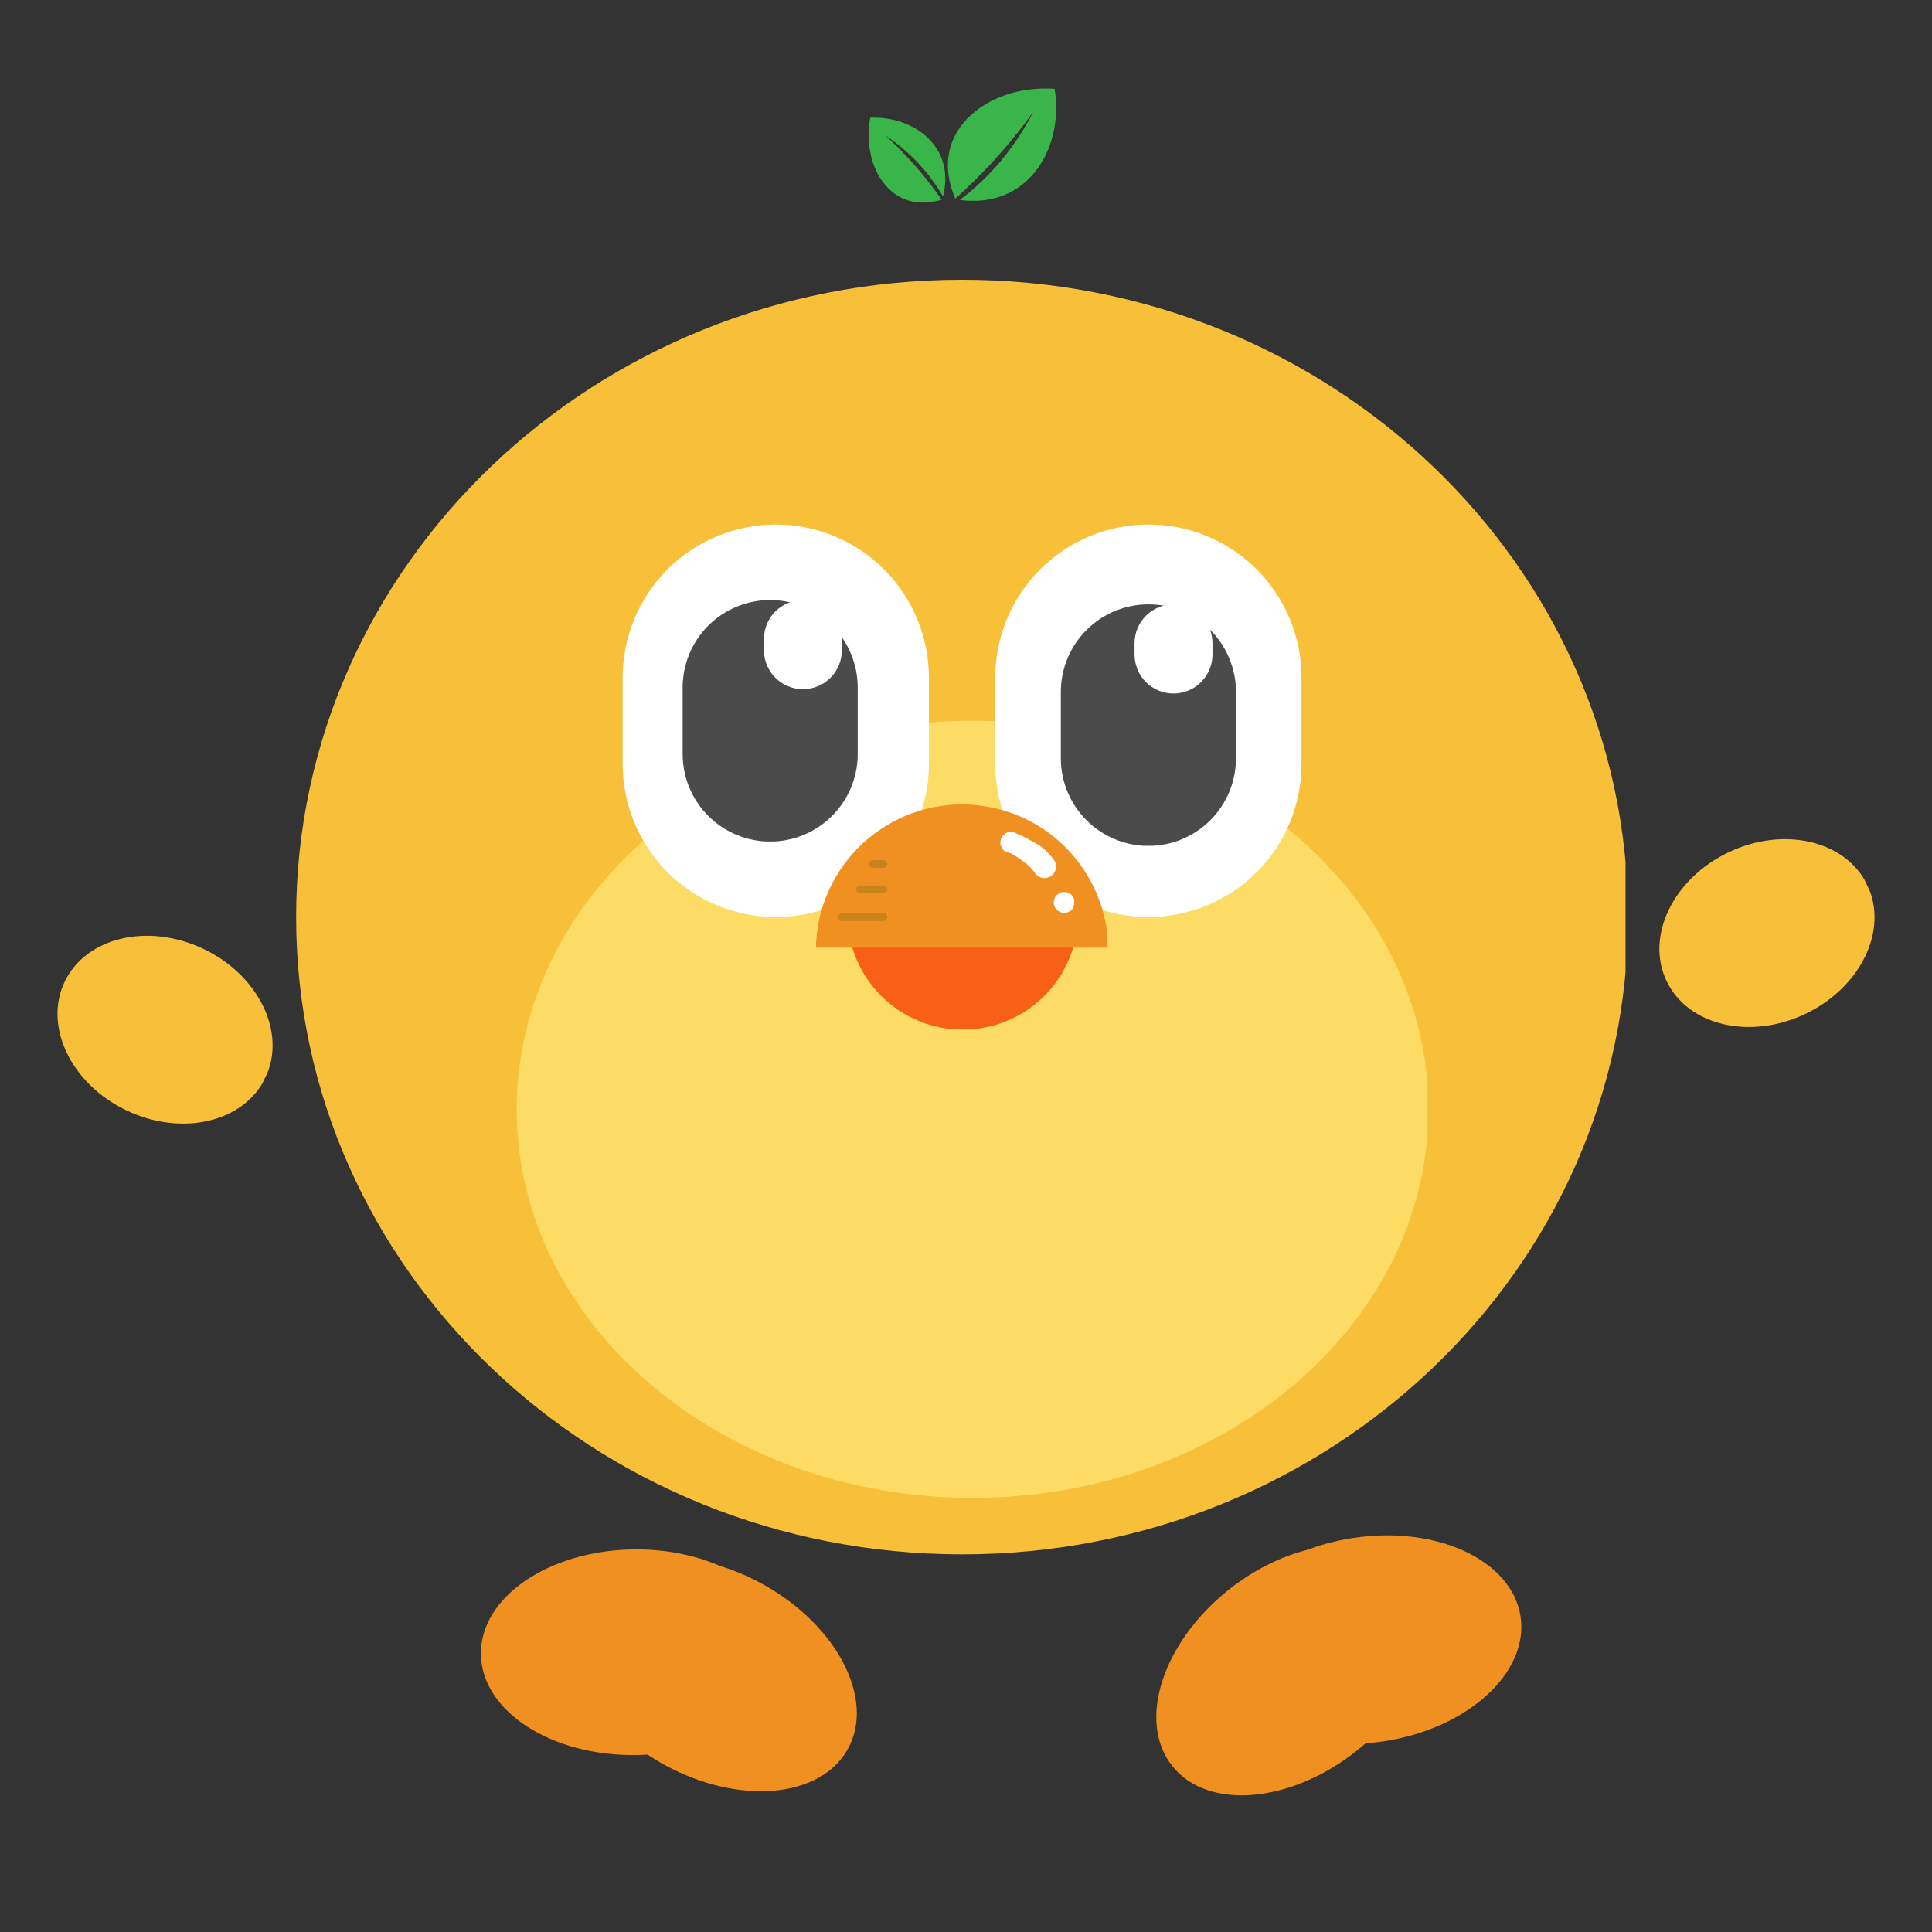 <svg xmlns="http://www.w3.org/2000/svg" xmlns:xlink="http://www.w3.org/1999/xlink" width="200" zoomAndPan="magnify" viewBox="0 0 150 150" height="200" preserveAspectRatio="xMidYMid meet" version="1.0"><rect x="0" y="0" width="150" height="150" fill="#333333" stroke="none"/><defs><clipPath id="59a0a92492"><path d="M 22.992 21.719 L 126.594 21.719 L 126.594 120.68 L 22.992 120.68 Z M 22.992 21.719 " clip-rule="nonzero"/></clipPath><clipPath id="f29db13890"><path d="M 74.695 21.719 C 46.141 21.719 22.992 43.875 22.992 71.199 C 22.992 98.527 46.141 120.68 74.695 120.68 C 103.25 120.68 126.398 98.527 126.398 71.199 C 126.398 43.875 103.25 21.719 74.695 21.719 Z M 74.695 21.719 " clip-rule="nonzero"/></clipPath><clipPath id="3fa9659dd8"><path d="M 128 65 L 146 65 L 146 80 L 128 80 Z M 128 65 " clip-rule="nonzero"/></clipPath><clipPath id="aa1c0d04ff"><path d="M 126.398 69.898 L 142.02 62.441 L 148.004 74.977 L 132.383 82.434 Z M 126.398 69.898 " clip-rule="nonzero"/></clipPath><clipPath id="e134ba5627"><path d="M 134.195 66.176 C 129.891 68.234 127.738 72.707 129.391 76.168 C 131.043 79.629 135.875 80.77 140.18 78.711 C 144.484 76.656 146.637 72.184 144.98 68.723 C 143.328 65.262 138.5 64.121 134.195 66.176 Z M 134.195 66.176 " clip-rule="nonzero"/></clipPath><clipPath id="44aba89060"><path d="M 89 119 L 111 119 L 111 140 L 89 140 Z M 89 119 " clip-rule="nonzero"/></clipPath><clipPath id="22717e0adb"><path d="M 114.688 128.492 L 95.941 143.395 L 86.004 130.895 L 104.754 115.992 Z M 114.688 128.492 " clip-rule="nonzero"/></clipPath><clipPath id="3d376ca1af"><path d="M 105.336 135.926 C 110.5 131.82 112.465 125.691 109.719 122.242 C 106.977 118.789 100.566 119.32 95.398 123.426 C 90.234 127.535 88.27 133.66 91.016 137.113 C 93.758 140.562 100.172 140.031 105.336 135.926 Z M 105.336 135.926 " clip-rule="nonzero"/></clipPath><clipPath id="48613d5ebf"><path d="M 94 119 L 119 119 L 119 136 L 94 136 Z M 94 119 " clip-rule="nonzero"/></clipPath><clipPath id="e0acb2c7f4"><path d="M 119.254 133.395 L 95.574 137 L 93.172 121.215 L 116.852 117.609 Z M 119.254 133.395 " clip-rule="nonzero"/></clipPath><clipPath id="d6c5394c0d"><path d="M 107.441 135.195 C 113.965 134.199 118.715 129.863 118.055 125.504 C 117.391 121.145 111.562 118.414 105.039 119.41 C 98.516 120.402 93.766 124.738 94.43 129.098 C 95.09 133.457 100.918 136.188 107.441 135.195 Z M 107.441 135.195 " clip-rule="nonzero"/></clipPath><clipPath id="1408591969"><path d="M 37 120 L 62 120 L 62 137 L 37 137 Z M 37 120 " clip-rule="nonzero"/></clipPath><clipPath id="1609a82607"><path d="M 61.336 136.102 L 37.387 136.422 L 37.172 120.457 L 61.121 120.137 Z M 61.336 136.102 " clip-rule="nonzero"/></clipPath><clipPath id="0f50940af0"><path d="M 49.387 136.262 C 55.984 136.176 61.289 132.527 61.23 128.121 C 61.172 123.711 55.773 120.207 49.176 120.297 C 42.578 120.383 37.277 124.027 37.336 128.438 C 37.395 132.848 42.789 136.352 49.387 136.262 Z M 49.387 136.262 " clip-rule="nonzero"/></clipPath><clipPath id="8cddca00b3"><path d="M 44 120 L 67 120 L 67 140 L 44 140 Z M 44 120 " clip-rule="nonzero"/></clipPath><clipPath id="ef06a12546"><path d="M 61.945 142.777 L 41.012 131.141 L 48.77 117.184 L 69.703 128.82 Z M 61.945 142.777 " clip-rule="nonzero"/></clipPath><clipPath id="58080db256"><path d="M 51.5 136.973 C 57.27 140.176 63.684 139.652 65.824 135.797 C 67.965 131.945 65.027 126.223 59.258 123.016 C 53.492 119.809 47.078 120.336 44.938 124.188 C 42.793 128.043 45.734 133.766 51.5 136.973 Z M 51.5 136.973 " clip-rule="nonzero"/></clipPath><clipPath id="1933acc852"><path d="M 40.117 55.961 L 111 55.961 L 111 116.293 L 40.117 116.293 Z M 40.117 55.961 " clip-rule="nonzero"/></clipPath><clipPath id="84a6b000a7"><path d="M 75.512 55.961 C 55.965 55.961 40.117 69.469 40.117 86.125 C 40.117 102.785 55.965 116.293 75.512 116.293 C 95.055 116.293 110.902 102.785 110.902 86.125 C 110.902 69.469 95.055 55.961 75.512 55.961 Z M 75.512 55.961 " clip-rule="nonzero"/></clipPath><clipPath id="2d63fc805a"><path d="M 48.344 40.723 L 72.121 40.723 L 72.121 71.281 L 48.344 71.281 Z M 48.344 40.723 " clip-rule="nonzero"/></clipPath><clipPath id="7bdda497db"><path d="M 60.23 40.723 C 63.383 40.723 66.41 41.977 68.637 44.203 C 70.867 46.434 72.121 49.457 72.121 52.613 L 72.121 59.312 C 72.121 62.465 70.867 65.488 68.637 67.719 C 66.41 69.949 63.383 71.199 60.23 71.199 C 57.078 71.199 54.055 69.949 51.824 67.719 C 49.594 65.488 48.344 62.465 48.344 59.312 L 48.344 52.613 C 48.344 49.457 49.594 46.434 51.824 44.203 C 54.055 41.977 57.078 40.723 60.23 40.723 Z M 60.23 40.723 " clip-rule="nonzero"/></clipPath><clipPath id="cbe470a8be"><path d="M 77.273 40.723 L 101.051 40.723 L 101.051 71.281 L 77.273 71.281 Z M 77.273 40.723 " clip-rule="nonzero"/></clipPath><clipPath id="ab973cb97c"><path d="M 89.16 40.723 C 92.316 40.723 95.34 41.977 97.57 44.203 C 99.797 46.434 101.051 49.457 101.051 52.613 L 101.051 59.312 C 101.051 62.465 99.797 65.488 97.57 67.719 C 95.34 69.949 92.316 71.199 89.16 71.199 C 86.008 71.199 82.984 69.949 80.754 67.719 C 78.523 65.488 77.273 62.465 77.273 59.312 L 77.273 52.613 C 77.273 49.457 78.523 46.434 80.754 44.203 C 82.984 41.977 86.008 40.723 89.16 40.723 Z M 89.16 40.723 " clip-rule="nonzero"/></clipPath><clipPath id="7e732ba87d"><path d="M 82.363 46.922 L 95.961 46.922 L 95.961 65.723 L 82.363 65.723 Z M 82.363 46.922 " clip-rule="nonzero"/></clipPath><clipPath id="c434e74c3c"><path d="M 89.16 46.922 C 90.965 46.922 92.695 47.637 93.969 48.914 C 95.242 50.188 95.961 51.918 95.961 53.719 L 95.961 58.875 C 95.961 60.68 95.242 62.406 93.969 63.684 C 92.695 64.957 90.965 65.676 89.16 65.676 C 87.359 65.676 85.629 64.957 84.355 63.684 C 83.078 62.406 82.363 60.68 82.363 58.875 L 82.363 53.719 C 82.363 51.918 83.078 50.188 84.355 48.914 C 85.629 47.637 87.359 46.922 89.16 46.922 Z M 89.16 46.922 " clip-rule="nonzero"/></clipPath><clipPath id="d51d142517"><path d="M 88.086 46.922 L 94.137 46.922 L 94.137 53.848 L 88.086 53.848 Z M 88.086 46.922 " clip-rule="nonzero"/></clipPath><clipPath id="6e60ea1b7b"><path d="M 91.109 46.922 C 92.781 46.922 94.137 48.277 94.137 49.945 L 94.137 50.82 C 94.137 52.488 92.781 53.844 91.109 53.844 C 89.438 53.844 88.086 52.488 88.086 50.82 L 88.086 49.945 C 88.086 48.277 89.438 46.922 91.109 46.922 Z M 91.109 46.922 " clip-rule="nonzero"/></clipPath><clipPath id="192aab89ee"><path d="M 53 46.586 L 66.594 46.586 L 66.594 65.387 L 53 65.387 Z M 53 46.586 " clip-rule="nonzero"/></clipPath><clipPath id="b2d6abb909"><path d="M 59.797 46.586 C 61.598 46.586 63.328 47.301 64.602 48.574 C 65.879 49.852 66.594 51.582 66.594 53.383 L 66.594 58.539 C 66.594 60.344 65.879 62.07 64.602 63.348 C 63.328 64.621 61.598 65.34 59.797 65.34 C 57.992 65.34 56.266 64.621 54.988 63.348 C 53.715 62.07 53 60.344 53 58.539 L 53 53.383 C 53 51.582 53.715 49.852 54.988 48.574 C 56.266 47.301 57.992 46.586 59.797 46.586 Z M 59.797 46.586 " clip-rule="nonzero"/></clipPath><clipPath id="4d5a90b072"><path d="M 59.312 46.586 L 65.363 46.586 L 65.363 53.512 L 59.312 53.512 Z M 59.312 46.586 " clip-rule="nonzero"/></clipPath><clipPath id="be3b0e62a2"><path d="M 62.34 46.586 C 64.012 46.586 65.363 47.941 65.363 49.609 L 65.363 50.484 C 65.363 52.152 64.012 53.508 62.34 53.508 C 60.668 53.508 59.312 52.152 59.312 50.484 L 59.312 49.609 C 59.312 47.941 60.668 46.586 62.34 46.586 Z M 62.34 46.586 " clip-rule="nonzero"/></clipPath><clipPath id="831b7dcb06"><path d="M 65.793 72.023 L 83.785 72.023 L 83.785 79.906 L 65.793 79.906 Z M 65.793 72.023 " clip-rule="nonzero"/></clipPath><clipPath id="9ae24daffb"><path d="M 63.344 62.457 L 85.984 62.457 L 85.984 73.574 L 63.344 73.574 Z M 63.344 62.457 " clip-rule="nonzero"/></clipPath><clipPath id="d84fc945ee"><path d="M 77.645 64.578 L 81.996 64.578 L 81.996 68.195 L 77.645 68.195 Z M 77.645 64.578 " clip-rule="nonzero"/></clipPath><clipPath id="9c1b83387b"><path d="M 78.719 64.617 C 80.215 65.281 80.82 65.691 81.195 66.039 C 81.492 66.316 81.781 66.676 81.898 66.891 C 81.957 67 81.973 67.074 81.98 67.168 C 81.992 67.266 81.988 67.363 81.965 67.457 C 81.945 67.555 81.914 67.648 81.867 67.73 C 81.82 67.816 81.758 67.891 81.684 67.953 C 81.609 68.016 81.523 68.066 81.438 68.105 C 81.348 68.141 81.246 68.168 81.152 68.172 C 81.059 68.18 80.957 68.172 80.863 68.148 C 80.773 68.121 80.68 68.086 80.602 68.031 C 80.52 67.98 80.441 67.906 80.383 67.832 C 80.328 67.758 80.281 67.668 80.246 67.578 C 80.215 67.488 80.195 67.391 80.195 67.297 C 80.195 67.199 80.207 67.098 80.238 67.008 C 80.27 66.918 80.312 66.824 80.367 66.75 C 80.426 66.672 80.5 66.602 80.578 66.551 C 80.656 66.496 80.746 66.449 80.836 66.422 C 80.926 66.398 81.031 66.383 81.125 66.387 C 81.219 66.391 81.32 66.414 81.41 66.445 C 81.5 66.48 81.59 66.527 81.66 66.59 C 81.734 66.648 81.805 66.727 81.852 66.809 C 81.902 66.887 81.941 66.98 81.961 67.074 C 81.98 67.168 81.992 67.27 81.98 67.363 C 81.973 67.457 81.945 67.559 81.91 67.645 C 81.871 67.73 81.812 67.816 81.75 67.883 C 81.688 67.953 81.609 68.016 81.523 68.062 C 81.441 68.109 81.348 68.148 81.25 68.164 C 81.156 68.18 81.059 68.184 80.961 68.168 C 80.867 68.152 80.77 68.121 80.684 68.078 C 80.602 68.035 80.535 67.988 80.453 67.906 C 80.316 67.77 80.191 67.516 79.969 67.305 C 79.637 66.992 78.918 66.48 78.562 66.297 C 78.367 66.199 78.199 66.191 78.082 66.129 C 78.008 66.094 77.969 66.055 77.918 66.008 C 77.871 65.961 77.832 65.926 77.793 65.855 C 77.742 65.762 77.68 65.609 77.668 65.484 C 77.656 65.355 77.695 65.188 77.73 65.09 C 77.758 65.016 77.781 64.973 77.832 64.914 C 77.898 64.832 78.039 64.719 78.137 64.668 C 78.203 64.633 78.25 64.609 78.324 64.598 C 78.43 64.582 78.719 64.617 78.719 64.617 " clip-rule="nonzero"/></clipPath><clipPath id="5708343445"><path d="M 81.801 69.234 L 83.406 69.234 L 83.406 70.887 L 81.801 70.887 Z M 81.801 69.234 " clip-rule="nonzero"/></clipPath><clipPath id="f3a2f033cd"><path d="M 83.406 69.824 C 83.406 70.332 83.348 70.465 83.27 70.566 C 83.191 70.664 83.082 70.754 82.965 70.805 C 82.848 70.859 82.707 70.879 82.582 70.875 C 82.457 70.871 82.32 70.82 82.207 70.758 C 82.098 70.695 81.992 70.59 81.93 70.484 C 81.863 70.375 81.82 70.238 81.812 70.113 C 81.809 69.988 81.836 69.844 81.887 69.73 C 81.941 69.613 82.023 69.504 82.125 69.426 C 82.223 69.344 82.355 69.281 82.48 69.262 C 82.609 69.242 82.75 69.25 82.871 69.289 C 82.992 69.324 83.207 69.488 83.207 69.488 " clip-rule="nonzero"/></clipPath><clipPath id="05fb5c39e9"><path d="M 73 6.637 L 82 6.637 L 82 15.938 L 73 15.938 Z M 73 6.637 " clip-rule="nonzero"/></clipPath><clipPath id="23d046e1b4"><path d="M 67.043 9 L 74 9 L 74 15.938 L 67.043 15.938 Z M 67.043 9 " clip-rule="nonzero"/></clipPath><clipPath id="68de89b225"><path d="M 4 72 L 22 72 L 22 88 L 4 88 Z M 4 72 " clip-rule="nonzero"/></clipPath><clipPath id="8362a15230"><path d="M 8.02 69.953 L 23.633 77.422 L 17.641 89.953 L 2.023 82.48 Z M 8.02 69.953 " clip-rule="nonzero"/></clipPath><clipPath id="4367d9ae94"><path d="M 15.812 73.68 C 11.508 71.621 6.68 72.758 5.023 76.219 C 3.367 79.676 5.516 84.152 9.816 86.211 C 14.121 88.27 18.953 87.133 20.605 83.672 C 22.262 80.211 20.117 75.738 15.812 73.68 Z M 15.812 73.68 " clip-rule="nonzero"/></clipPath></defs><g clip-path="url(#59a0a92492)"><g clip-path="url(#f29db13890)"><path fill="#f8c038" d="M 22.992 21.719 L 126.207 21.719 L 126.207 120.68 L 22.992 120.68 Z M 22.992 21.719 " fill-opacity="1" fill-rule="nonzero"/></g></g><g clip-path="url(#3fa9659dd8)"><g clip-path="url(#aa1c0d04ff)"><g clip-path="url(#e134ba5627)"><path fill="#f8c038" d="M 126.398 69.898 L 141.969 62.465 L 147.953 75 L 132.383 82.434 Z M 126.398 69.898 " fill-opacity="1" fill-rule="nonzero"/></g></g></g><g clip-path="url(#44aba89060)"><g clip-path="url(#22717e0adb)"><g clip-path="url(#3d376ca1af)"><path fill="#f09020" d="M 114.688 128.492 L 95.988 143.355 L 86.051 130.859 L 104.754 115.992 Z M 114.688 128.492 " fill-opacity="1" fill-rule="nonzero"/></g></g></g><g clip-path="url(#48613d5ebf)"><g clip-path="url(#e0acb2c7f4)"><g clip-path="url(#d6c5394c0d)"><path fill="#f09020" d="M 119.254 133.395 L 95.637 136.992 L 93.234 121.203 L 116.852 117.609 Z M 119.254 133.395 " fill-opacity="1" fill-rule="nonzero"/></g></g></g><g clip-path="url(#1408591969)"><g clip-path="url(#1609a82607)"><g clip-path="url(#0f50940af0)"><path fill="#f09020" d="M 61.336 136.102 L 37.449 136.422 L 37.234 120.453 L 61.121 120.137 Z M 61.336 136.102 " fill-opacity="1" fill-rule="nonzero"/></g></g></g><g clip-path="url(#8cddca00b3)"><g clip-path="url(#ef06a12546)"><g clip-path="url(#58080db256)"><path fill="#f09020" d="M 61.945 142.777 L 41.066 131.172 L 48.824 117.215 L 69.703 128.82 Z M 61.945 142.777 " fill-opacity="1" fill-rule="nonzero"/></g></g></g><g clip-path="url(#1933acc852)"><g clip-path="url(#84a6b000a7)"><path fill="#fddc66" d="M 40.117 55.961 L 110.816 55.961 L 110.816 116.293 L 40.117 116.293 Z M 40.117 55.961 " fill-opacity="1" fill-rule="nonzero"/></g></g><g clip-path="url(#2d63fc805a)"><g clip-path="url(#7bdda497db)"><path fill="#ffffff" d="M 48.344 40.723 L 72.121 40.723 L 72.121 71.188 L 48.344 71.188 Z M 48.344 40.723 " fill-opacity="1" fill-rule="nonzero"/></g></g><g clip-path="url(#cbe470a8be)"><g clip-path="url(#ab973cb97c)"><path fill="#ffffff" d="M 77.273 40.723 L 101.051 40.723 L 101.051 71.188 L 77.273 71.188 Z M 77.273 40.723 " fill-opacity="1" fill-rule="nonzero"/></g></g><g clip-path="url(#7e732ba87d)"><g clip-path="url(#c434e74c3c)"><path fill="#4b4b4b" d="M 82.363 46.922 L 95.961 46.922 L 95.961 65.668 L 82.363 65.668 Z M 82.363 46.922 " fill-opacity="1" fill-rule="nonzero"/></g></g><g clip-path="url(#d51d142517)"><g clip-path="url(#6e60ea1b7b)"><path fill="#ffffff" d="M 88.086 46.922 L 94.137 46.922 L 94.137 53.848 L 88.086 53.848 Z M 88.086 46.922 " fill-opacity="1" fill-rule="nonzero"/></g></g><g clip-path="url(#192aab89ee)"><g clip-path="url(#b2d6abb909)"><path fill="#4b4b4b" d="M 53 46.586 L 66.594 46.586 L 66.594 65.332 L 53 65.332 Z M 53 46.586 " fill-opacity="1" fill-rule="nonzero"/></g></g><g clip-path="url(#4d5a90b072)"><g clip-path="url(#be3b0e62a2)"><path fill="#ffffff" d="M 59.312 46.586 L 65.363 46.586 L 65.363 53.512 L 59.312 53.512 Z M 59.312 46.586 " fill-opacity="1" fill-rule="nonzero"/></g></g><g clip-path="url(#831b7dcb06)"><path fill="#f86018" d="M 83.703 70.988 C 83.703 71.574 83.648 72.156 83.531 72.734 C 83.418 73.312 83.25 73.871 83.023 74.414 C 82.797 74.957 82.523 75.473 82.195 75.965 C 81.867 76.453 81.496 76.906 81.082 77.32 C 80.664 77.734 80.215 78.105 79.727 78.434 C 79.234 78.762 78.719 79.035 78.176 79.262 C 77.633 79.488 77.074 79.656 76.496 79.77 C 75.918 79.887 75.336 79.945 74.75 79.945 C 74.16 79.945 73.578 79.887 73 79.77 C 72.426 79.656 71.863 79.488 71.32 79.262 C 70.777 79.035 70.262 78.762 69.773 78.434 C 69.285 78.105 68.832 77.734 68.414 77.32 C 68 76.906 67.629 76.453 67.301 75.965 C 66.977 75.473 66.699 74.957 66.473 74.414 C 66.25 73.871 66.078 73.312 65.965 72.734 C 65.852 72.156 65.793 71.574 65.793 70.988 C 65.793 70.398 65.852 69.816 65.965 69.238 C 66.078 68.664 66.25 68.102 66.473 67.559 C 66.699 67.016 66.977 66.5 67.301 66.012 C 67.629 65.523 68 65.07 68.414 64.656 C 68.832 64.238 69.285 63.867 69.773 63.539 C 70.262 63.215 70.777 62.938 71.32 62.715 C 71.863 62.488 72.426 62.316 73 62.203 C 73.578 62.09 74.16 62.031 74.75 62.031 C 75.336 62.031 75.918 62.09 76.496 62.203 C 77.074 62.316 77.633 62.488 78.176 62.715 C 78.719 62.938 79.234 63.215 79.727 63.539 C 80.215 63.867 80.664 64.238 81.082 64.656 C 81.496 65.07 81.867 65.523 82.195 66.012 C 82.523 66.5 82.797 67.016 83.023 67.559 C 83.25 68.102 83.418 68.664 83.531 69.238 C 83.648 69.816 83.703 70.398 83.703 70.988 Z M 83.703 70.988 " fill-opacity="1" fill-rule="nonzero"/></g><g clip-path="url(#9ae24daffb)"><path fill="#f09020" d="M 86.047 73.809 C 86.047 74.555 85.977 75.293 85.828 76.023 C 85.684 76.754 85.469 77.465 85.184 78.152 C 84.898 78.84 84.547 79.496 84.133 80.117 C 83.719 80.734 83.25 81.309 82.723 81.836 C 82.195 82.363 81.621 82.832 81.004 83.246 C 80.383 83.66 79.73 84.012 79.039 84.297 C 78.352 84.582 77.641 84.797 76.91 84.941 C 76.18 85.086 75.441 85.16 74.695 85.16 C 73.949 85.16 73.211 85.086 72.48 84.941 C 71.75 84.797 71.039 84.582 70.352 84.297 C 69.664 84.012 69.008 83.66 68.391 83.246 C 67.77 82.832 67.195 82.363 66.668 81.836 C 66.141 81.309 65.672 80.734 65.258 80.117 C 64.844 79.496 64.492 78.84 64.207 78.152 C 63.922 77.465 63.707 76.754 63.562 76.023 C 63.418 75.293 63.344 74.555 63.344 73.809 C 63.344 73.062 63.418 72.324 63.562 71.594 C 63.707 70.863 63.922 70.152 64.207 69.465 C 64.492 68.777 64.844 68.121 65.258 67.5 C 65.672 66.883 66.141 66.309 66.668 65.781 C 67.195 65.254 67.77 64.785 68.391 64.371 C 69.008 63.957 69.664 63.605 70.352 63.32 C 71.039 63.035 71.75 62.82 72.48 62.676 C 73.211 62.531 73.949 62.457 74.695 62.457 C 75.441 62.457 76.18 62.531 76.91 62.676 C 77.641 62.82 78.352 63.035 79.039 63.32 C 79.73 63.605 80.383 63.957 81.004 64.371 C 81.621 64.785 82.195 65.254 82.723 65.781 C 83.25 66.309 83.719 66.883 84.133 67.5 C 84.547 68.121 84.898 68.777 85.184 69.465 C 85.469 70.152 85.684 70.863 85.828 71.594 C 85.977 72.324 86.047 73.062 86.047 73.809 Z M 86.047 73.809 " fill-opacity="1" fill-rule="nonzero"/></g><g clip-path="url(#d84fc945ee)"><g clip-path="url(#9c1b83387b)"><path fill="#ffffff" d="M 77.457 64.391 L 82.184 64.391 L 82.184 68.383 L 77.457 68.383 Z M 77.457 64.391 " fill-opacity="1" fill-rule="nonzero"/></g></g><g clip-path="url(#5708343445)"><g clip-path="url(#f3a2f033cd)"><path fill="#ffffff" d="M 81.605 69.051 L 83.637 69.051 L 83.637 71.086 L 81.605 71.086 Z M 81.605 69.051 " fill-opacity="1" fill-rule="nonzero"/></g></g><path stroke-linecap="round" transform="matrix(-0.202, 0, -0, -0.202, 68.895, 71.504)" fill="none" stroke-linejoin="miter" d="M 1.492 1.507 L 17.453 1.507 " stroke="#c8831a" stroke-width="3" stroke-opacity="1" stroke-miterlimit="4"/><path stroke-linecap="round" transform="matrix(-0.202, -0, 0, -0.202, 68.897, 69.363)" fill="none" stroke-linejoin="miter" d="M 1.5 1.507 L 10.505 1.507 " stroke="#c8831a" stroke-width="3" stroke-opacity="1" stroke-miterlimit="4"/><path stroke-linecap="round" transform="matrix(-0.202, -0, 0, -0.202, 68.897, 67.384)" fill="none" stroke-linejoin="miter" d="M 1.501 1.493 L 5.462 1.493 " stroke="#c8831a" stroke-width="3" stroke-opacity="1" stroke-miterlimit="4"/><g clip-path="url(#05fb5c39e9)"><path fill="#39b54a" d="M 74.168 15.418 C 73.816 14.609 73.297 13.039 73.809 11.363 C 74.645 8.609 77.93 6.637 81.883 6.895 C 82.406 10.25 81.113 13.395 78.676 14.797 C 77.035 15.742 75.332 15.633 74.527 15.52 C 75.352 14.895 76.277 14.09 77.203 13.07 C 78.633 11.496 79.586 9.934 80.219 8.691 C 79.312 9.957 78.223 11.328 76.918 12.727 C 75.98 13.734 75.055 14.629 74.168 15.418 Z M 74.168 15.418 " fill-opacity="1" fill-rule="nonzero"/></g><g clip-path="url(#23d046e1b4)"><path fill="#39b54a" d="M 73.113 15.504 C 72.496 15.691 71.309 15.938 70.133 15.422 C 68.199 14.574 67.047 12.004 67.566 9.137 C 70.055 9.039 72.234 10.254 73.047 12.152 C 73.594 13.434 73.371 14.668 73.219 15.25 C 72.832 14.59 72.328 13.848 71.664 13.082 C 70.641 11.902 69.586 11.074 68.734 10.508 C 69.578 11.277 70.48 12.191 71.391 13.262 C 72.043 14.035 72.617 14.789 73.113 15.504 Z M 73.113 15.504 " fill-opacity="1" fill-rule="nonzero"/></g><g clip-path="url(#68de89b225)"><g clip-path="url(#8362a15230)"><g clip-path="url(#4367d9ae94)"><path fill="#f8c038" d="M 8.02 69.953 L 23.586 77.398 L 17.59 89.93 L 2.023 82.48 Z M 8.02 69.953 " fill-opacity="1" fill-rule="nonzero"/></g></g></g></svg>